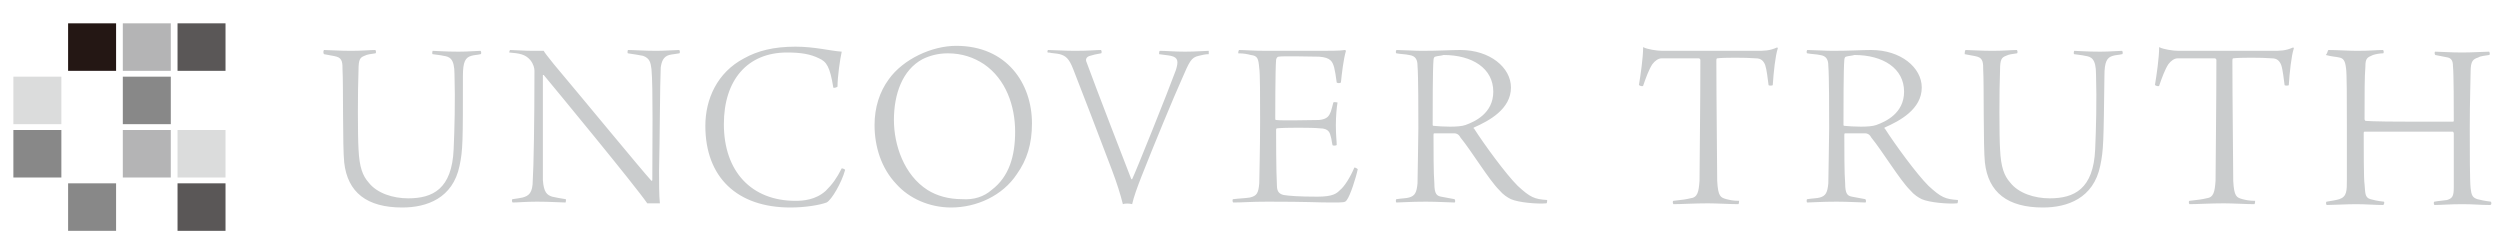 <svg xmlns="http://www.w3.org/2000/svg" width="300" height="30" viewBox="0 0 300 30">
  <g fill="none" fill-rule="evenodd" transform="translate(1 2)">
    <g fill="#CACCCD" transform="translate(37.376 3)">
      <path d="M.505 1C.909 1 2.424 1.1 3.738 1.1 5.051 1.1 6.061 1 6.667 1 6.768 1.1 6.768 1.4 6.667 1.4 6.061 1.5 5.758 1.5 5.354 1.7 4.849 1.9 4.647 2.1 4.647 3.4 4.546 5.8 4.546 11.3 4.647 12.9 4.748 15.1 5.152 16.1 5.859 16.9 6.869 18.2 8.788 18.8 10.607 18.8 13.536 18.8 15.86 17.7 16.062 12.9 16.163 10.6 16.264 7.1 16.163 3.9 16.163 2 15.557 1.8 14.849 1.7 14.445 1.6 14.142 1.6 13.536 1.5 13.435 1.4 13.536 1.1 13.536 1.1 13.94 1.1 14.951 1.2 16.668 1.2 17.88 1.2 18.789 1.1 19.294 1.1 19.395 1.2 19.395 1.5 19.294 1.5 18.89 1.6 18.486 1.6 18.183 1.7 17.476 1.9 17.173 2.4 17.173 4.1 17.173 12 17.173 13 16.769 14.9 15.961 18.8 12.829 19.9 9.9 19.9 5.657 19.9 3.334 18.1 2.929 14.5 2.727 12.7 2.828 4.9 2.727 3.4 2.727 2.6 2.727 2 2.02 1.8 1.717 1.7.909 1.6.505 1.5.404 1.4.404 1.1.505 1zM22.83 1C23.234 1 24.648 1.1 25.557 1.1L26.871 1.1C26.972 1.3 27.275 1.7 28.083 2.7 31.618 6.9 38.689 15.5 39.801 16.7 39.801 16.7 39.902 16.7 39.902 16.6 39.902 12.6 40.003 5.4 39.801 3.3 39.7 2.5 39.599 2 38.791 1.7 38.285 1.6 37.679 1.5 36.972 1.4 36.871 1.3 36.972 1 36.972 1 37.679 1 38.993 1.1 40.407 1.1 41.215 1.1 42.831 1 43.134 1 43.235 1.1 43.235 1.4 43.134 1.4 42.629 1.5 42.326 1.5 41.922 1.6 41.215 1.8 41.013 2.4 40.912 3.1 40.811 5.3 40.811 11.5 40.71 15.5 40.71 16.8 40.71 18.5 40.811 19.4L39.296 19.4C37.78 17.2 28.285 5.7 26.871 4L26.769 4 26.769 16.6C26.871 18.1 27.275 18.4 27.881 18.6 28.285 18.7 28.891 18.8 29.497 18.9 29.598 18.9 29.497 19.3 29.497 19.3 28.891 19.3 27.679 19.2 26.062 19.2 24.749 19.2 23.739 19.3 23.133 19.3 23.032 19.2 23.032 18.9 23.133 18.9 23.739 18.8 23.941 18.8 24.345 18.7 25.052 18.5 25.557 18.2 25.557 16.6 25.658 15.2 25.759 9.7 25.759 3.5 25.759 3.2 25.658 2.7 25.254 2.2 24.648 1.5 23.941 1.4 22.729 1.3 22.729 1.4 22.729 1.1 22.83 1zM59.903 2C58.893 1.5 57.782 1.3 56.064 1.3 51.317 1.3 48.488 4.6 48.488 9.9 48.488 15.6 51.822 19.1 57.075 19.1 57.984 19.1 59.499 19 60.711 17.9 61.519 17.1 62.024 16.4 62.631 15.2 62.732 15.2 63.035 15.3 63.035 15.4 62.631 16.9 61.418 19 60.812 19.3 60.004 19.6 58.287 19.9 56.468 19.9 50.104 19.9 46.266 16.3 46.266 10.1 46.266 6.9 47.68 3.7 50.913 2 52.529 1.1 54.448.6 57.075.6 59.398.6 61.216 1.1 62.631 1.2 62.428 2.1 62.125 4.2 62.125 5.4 62.024 5.5 61.62 5.6 61.62 5.5 61.216 3 60.812 2.4 59.903 2zM69.197 17.1C67.378 15.2 66.57 12.6 66.57 10 66.57 7.9 67.176 6 68.287 4.5 70.005 2.1 73.439.5 76.369.5 82.43.5 85.46 5 85.46 9.8 85.46 12.3 84.854 14.2 83.642 15.9 81.925 18.5 78.793 19.9 75.763 19.9 73.136 19.9 70.712 18.8 69.197 17.1zM80.612 17.8C82.733 16.2 83.44 13.7 83.44 10.8 83.44 7.7 82.329 4.5 79.702 2.7 78.49 1.9 77.076 1.4 75.359 1.4 74.146 1.4 73.136 1.7 72.328 2.1 69.904 3.4 68.894 6.3 68.894 9.4 68.894 12.4 70.106 16 72.934 17.8 74.045 18.5 75.46 18.9 77.076 18.9 78.49 19 79.702 18.6 80.612 17.8zM87.38 1C87.986 1 89.4 1.1 90.612 1.1 92.329 1.1 93.138 1 93.744 1 93.845 1.1 93.845 1.4 93.744 1.4 93.138 1.5 92.734 1.6 92.431 1.7 92.026 1.8 91.824 2.1 92.026 2.5 93.037 5.3 96.875 15.2 97.38 16.5L97.481 16.5C97.885 15.7 101.825 5.9 102.734 3.4 103.037 2.4 103.037 1.9 102.128 1.7 101.623 1.6 101.32 1.6 100.714 1.5 100.714 1.4 100.714 1.1 100.815 1.1 101.522 1.1 102.532 1.2 103.845 1.2 105.159 1.2 106.169 1.1 106.674 1.1L106.674 1.5C106.27 1.5 105.866 1.6 105.462 1.7 104.553 1.9 104.351 2.4 103.441 4.5 102.532 6.5 100.007 12.6 98.593 16.2 98.087 17.5 97.683 18.6 97.481 19.5 97.178 19.4 96.572 19.4 96.37 19.5 96.067 18.3 95.663 17 95.057 15.4 93.542 11.4 91.319 5.6 90.41 3.3 89.905 2 89.501 1.7 88.794 1.5 88.39 1.4 87.885 1.4 87.481 1.3 87.279 1.4 87.279 1.1 87.38 1zM110.311 1C111.018 1 111.927 1.1 113.644 1.1L119.806 1.1C121.018 1.1 122.534 1.1 123.039 1L123.14 1.1C122.837 2.1 122.635 3.9 122.534 4.9 122.433 5 122.129 5 122.028 4.9 121.927 4.1 121.826 3.5 121.725 3.1 121.523 2.4 121.321 1.9 119.907 1.8 119.099 1.8 115.563 1.7 115.058 1.8 114.856 1.8 114.755 2.1 114.755 2.2 114.654 3.3 114.654 8.9 114.654 9.2 114.654 9.3 114.654 9.4 114.755 9.4 115.563 9.5 118.897 9.4 119.907 9.4 120.917 9.3 121.119 8.9 121.321 8.4 121.422 8.1 121.523 7.7 121.624 7.3 121.725 7.2 122.129 7.3 122.129 7.3 122.028 7.8 121.927 9 121.927 10 121.927 11.3 122.028 11.9 122.028 12.4 121.927 12.5 121.523 12.5 121.523 12.4 121.422 12 121.422 11.7 121.321 11.4 121.22 11 121.119 10.4 120.008 10.4 119.099 10.3 115.765 10.3 114.856 10.4 114.755 10.4 114.755 10.6 114.755 10.6 114.755 11.1 114.755 15.5 114.856 17.3 114.856 18.1 115.26 18.3 115.664 18.4 116.271 18.5 117.483 18.6 119.705 18.6 121.624 18.6 122.028 18.2 122.433 17.8 122.938 17.4 123.645 16.3 124.15 15.1 124.251 15.1 124.453 15.2 124.554 15.3 124.352 16.3 123.645 18.5 123.241 19 123.039 19.3 122.938 19.3 121.321 19.3 119.705 19.3 118.695 19.2 113.745 19.2 111.624 19.2 110.816 19.3 109.603 19.3 109.502 19.2 109.502 18.9 109.603 18.9 110.412 18.8 111.018 18.8 111.624 18.7 112.432 18.5 112.634 18.2 112.735 17 112.735 16.6 112.836 13 112.836 9.5 112.836 6.5 112.836 3.7 112.735 3.2 112.634 2 112.533 1.7 111.725 1.6 111.321 1.5 110.917 1.4 110.209 1.4 110.209 1.4 110.209 1.1 110.311 1zM129.201 1C129.908 1 131.423 1.1 132.231 1.1 134.252 1.1 135.767 1 136.878 1 140.414 1 142.939 3.1 142.939 5.5 142.939 8.1 140.313 9.5 138.494 10.3 138.393 10.4 138.393 10.4 138.494 10.4 139.706 12.3 142.333 15.9 143.747 17.3 145.262 18.7 145.767 18.9 147.283 19 147.283 19.1 147.283 19.4 147.182 19.4 146.071 19.5 143.848 19.3 142.939 18.9 142.535 18.7 142.03 18.4 141.525 17.8 140.313 16.6 138.191 13.1 136.878 11.5 136.676 11.1 136.373 11 136.171 11L133.746 11C133.645 11 133.645 11.1 133.645 11.2 133.645 12.8 133.645 15.9 133.746 17 133.746 18.3 134.049 18.5 134.555 18.6 135.06 18.7 135.666 18.8 136.171 18.9 136.272 19 136.272 19.3 136.171 19.3 135.767 19.3 134.049 19.2 132.736 19.2 130.817 19.2 129.706 19.3 129.201 19.3 129.1 19.3 129.1 18.9 129.201 18.9 129.807 18.8 130.413 18.8 130.716 18.7 131.423 18.5 131.625 18.1 131.726 17 131.726 16.2 131.827 11.9 131.827 10.4 131.827 8.7 131.827 4 131.726 2.9 131.726 2.2 131.524 1.7 130.716 1.6 130.312 1.5 129.706 1.5 129.201 1.4 129.1 1.4 129.1 1.1 129.201 1zM133.847 1.8C133.746 1.8 133.645 2 133.645 2.2 133.544 3.2 133.544 8.1 133.544 10 133.544 10.1 133.645 10.1 133.645 10.1 134.656 10.2 136.676 10.3 137.484 10 138.595 9.6 140.818 8.6 140.818 6 140.818 3.2 138.292 1.6 134.858 1.6 134.555 1.7 134.151 1.7 133.847 1.8zM170.214 19.5C169.304 19.5 167.587 19.4 166.577 19.4 164.961 19.4 163.344 19.5 162.435 19.5 162.334 19.4 162.334 19.1 162.435 19.1 163.445 19 164.052 18.9 164.456 18.8 165.365 18.7 165.466 18 165.567 16.7 165.567 15.8 165.668 7 165.668 2.2 165.668 2.1 165.567 2 165.466 2L161.021 2C160.617 2 160.213 2.3 159.91 2.7 159.506 3.3 159.102 4.4 158.799 5.3 158.698 5.4 158.395 5.3 158.294 5.2 158.496 4 158.799 1.9 158.799.7 158.799.7 158.9.6 158.9.7 159.304.9 160.415 1.1 161.122 1.1L172.335 1.1C173.345 1.1 173.951 1.1 174.86.7 174.86.7 174.961.7 174.961.8 174.658 1.7 174.456 3.7 174.355 5.2 174.355 5.3 173.85 5.3 173.85 5.2 173.749 4.5 173.648 3.4 173.446 2.8 173.244 2.3 172.941 2 172.335 2 171.123 1.9 168.395 1.9 167.688 2 167.587 2 167.587 2.2 167.587 2.3 167.587 6.6 167.688 15.3 167.688 16.7 167.789 18.6 168.092 18.7 168.799 18.9 169.203 19 169.607 19.1 170.315 19.1 170.315 19.1 170.315 19.5 170.214 19.5zM178.497 1C179.204 1 180.719 1.1 181.527 1.1 183.548 1.1 185.063 1 186.174 1 189.71 1 192.235 3.1 192.235 5.5 192.235 8.1 189.609 9.5 187.791 10.3 187.689 10.4 187.689 10.4 187.791 10.4 189.003 12.3 191.629 15.9 193.043 17.3 194.559 18.7 195.064 18.9 196.579 19 196.579 19.1 196.579 19.4 196.478 19.4 195.367 19.5 193.144 19.3 192.235 18.9 191.831 18.7 191.326 18.4 190.821 17.8 189.609 16.6 187.487 13.1 186.174 11.5 185.972 11.1 185.669 11 185.467 11L183.043 11C182.942 11 182.942 11.1 182.942 11.2 182.942 12.8 182.942 15.9 183.043 17 183.043 18.3 183.346 18.5 183.851 18.6 184.356 18.7 184.962 18.8 185.467 18.9 185.568 19 185.568 19.3 185.467 19.3 185.063 19.3 183.346 19.2 182.033 19.2 180.113 19.2 179.002 19.3 178.497 19.3 178.396 19.3 178.396 18.9 178.497 18.9 179.103 18.8 179.709 18.8 180.012 18.7 180.719 18.5 180.921 18.1 181.022 17 181.022 16.2 181.123 11.9 181.123 10.4 181.123 8.7 181.123 4 181.022 2.9 181.022 2.2 180.82 1.7 180.012 1.6 179.608 1.5 179.002 1.5 178.497 1.4 178.396 1.4 178.396 1.1 178.497 1zM183.144 1.8C183.043 1.8 182.942 2 182.942 2.2 182.841 3.2 182.841 8.1 182.841 10 182.841 10.1 182.942 10.1 182.942 10.1 183.952 10.2 185.972 10.3 186.78 10 187.892 9.6 190.114 8.6 190.114 6 190.114 3.2 187.588 1.6 184.154 1.6 183.851 1.7 183.447 1.7 183.144 1.8zM197.488 1C197.892 1 199.407 1.1 200.721 1.1 202.034 1.1 203.044 1 203.65 1 203.751 1.1 203.751 1.4 203.65 1.4 203.044 1.5 202.741 1.5 202.337 1.7 201.832 1.9 201.63 2.1 201.63 3.4 201.529 5.8 201.529 11.3 201.63 12.9 201.731 15.1 202.135 16.1 202.842 16.9 203.852 18.2 205.772 18.8 207.59 18.8 210.519 18.8 212.843 17.7 213.045 12.9 213.146 10.6 213.247 7.1 213.146 3.9 213.146 2 212.54 1.8 211.833 1.7 211.428 1.6 211.125 1.6 210.519 1.5 210.418 1.4 210.519 1.1 210.519 1.1 210.923 1.1 211.934 1.2 213.651 1.2 214.863 1.2 215.772 1.1 216.277 1.1 216.378 1.2 216.378 1.5 216.277 1.5 215.873 1.6 215.469 1.6 215.166 1.7 214.459 1.9 214.156 2.4 214.156 4.1 214.055 12 214.055 13 213.651 14.9 212.843 18.8 209.711 19.9 206.782 19.9 202.539 19.9 200.216 18.1 199.812 14.5 199.609 12.7 199.711 4.9 199.609 3.4 199.609 2.6 199.609 2 198.902 1.8 198.599 1.7 197.791 1.6 197.387 1.5 197.387 1.4 197.387 1.1 197.488 1zM232.137 19.5C231.228 19.5 229.511 19.4 228.5 19.4 226.884 19.4 225.268 19.5 224.359 19.5 224.258 19.4 224.258 19.1 224.359 19.1 225.369 19 225.975 18.9 226.379 18.8 227.288 18.7 227.389 18 227.49 16.7 227.49 15.8 227.591 7 227.591 2.2 227.591 2.1 227.49 2 227.389 2L222.944 2C222.54 2 222.136 2.3 221.833 2.7 221.429 3.3 221.025 4.4 220.722 5.3 220.621 5.4 220.318 5.3 220.217 5.2 220.419 4 220.722 1.9 220.722.7 220.722.7 220.823.6 220.823.7 221.227.9 222.338 1.1 223.045 1.1L234.258 1.1C235.268 1.1 235.875 1.1 236.784.7 236.784.7 236.885.7 236.885.8 236.582 1.7 236.38 3.7 236.279 5.2 236.279 5.3 235.774 5.3 235.774 5.2 235.673 4.5 235.572 3.4 235.369 2.8 235.167 2.3 234.864 2 234.258 2 233.046 1.9 230.319 1.9 229.612 2 229.511 2 229.511 2.2 229.511 2.3 229.511 6.6 229.612 15.3 229.612 16.7 229.713 18.6 230.016 18.7 230.723 18.9 231.127 19 231.531 19.1 232.238 19.1 232.238 19.1 232.238 19.5 232.137 19.5zM241.026 1C242.037 1 243.552 1.1 244.461 1.1 246.077 1.1 246.784 1 247.593 1 247.694 1.1 247.694 1.4 247.593 1.4 247.188 1.4 246.683 1.5 246.38 1.6 245.673 1.9 245.471 2 245.471 3 245.37 4.2 245.37 6.2 245.37 9.3 245.37 9.4 245.471 9.5 245.471 9.5 245.572 9.5 245.976 9.6 251.027 9.6L255.977 9.6C256.078 9.6 256.078 9.5 256.078 9.5 256.078 8 256.078 3.8 255.977 2.9 255.977 2.3 255.775 2 255.371 1.9 254.866 1.8 254.361 1.7 253.856 1.6 253.755 1.5 253.755 1.2 253.856 1.2 254.462 1.2 255.674 1.3 257.088 1.3 258.3 1.3 259.816 1.2 260.321 1.2 260.422 1.3 260.422 1.6 260.321 1.6 259.816 1.7 259.311 1.7 259.007 1.9 258.401 2.1 258.098 2.3 258.098 3.6 258.098 4.4 257.997 7 257.997 10.4 257.997 13 257.997 16.7 258.098 17.6 258.199 18.4 258.3 18.7 258.906 18.9 259.311 19 259.715 19.1 260.523 19.2 260.624 19.3 260.624 19.6 260.422 19.6 259.209 19.6 258.502 19.5 257.088 19.5 255.674 19.5 254.462 19.6 253.755 19.6 253.654 19.5 253.654 19.2 253.755 19.2 254.26 19.1 254.664 19.1 255.27 19 255.876 18.8 256.078 18.6 256.078 17.5L256.078 11C256.078 10.9 255.977 10.8 255.977 10.8L250.926 10.8 245.37 10.8C245.269 10.8 245.269 10.9 245.269 11 245.269 12.5 245.269 16.7 245.37 17.1 245.471 18.1 245.37 18.7 246.077 18.9 246.481 19 246.784 19.1 247.694 19.2 247.795 19.3 247.694 19.6 247.593 19.6 246.683 19.6 245.471 19.5 244.36 19.5 243.249 19.5 241.532 19.6 240.824 19.6 240.723 19.5 240.723 19.2 240.824 19.2 241.431 19.1 242.037 19 242.34 18.9 243.249 18.6 243.249 17.9 243.249 16.6L243.249 10C243.249 7.1 243.249 3.7 243.148 3.2 243.047 2.3 242.845 2 242.34 1.9 241.936 1.8 241.431 1.8 240.723 1.6 240.925 1.4 240.925 1.1 241.026 1z"/>
    </g>
    <rect width="5.758" height="5.7" x="7.172" y=".8" fill="#241714"/>
    <rect width="5.758" height="5.7" x="13.738" y=".8" fill="#B4B4B5"/>
    <rect width="5.758" height="5.7" x="20.304" y=".8" fill="#5A5757"/>
    <rect width="5.758" height="5.7" x=".606" y="7.2" fill="#DBDCDC"/>
    <rect width="5.758" height="5.7" x="13.738" y="7.2" fill="#888888"/>
    <rect width="5.758" height="5.7" x=".606" y="13.6" fill="#888888"/>
    <rect width="5.758" height="5.7" x="13.738" y="13.6" fill="#B4B4B5"/>
    <rect width="5.758" height="5.7" x="20.304" y="13.6" fill="#DBDCDC"/>
    <rect width="5.758" height="5.7" x="7.172" y="20" fill="#888888"/>
    <rect width="5.758" height="5.7" x="20.304" y="20" fill="#5A5757"/>
  </g>
</svg>
